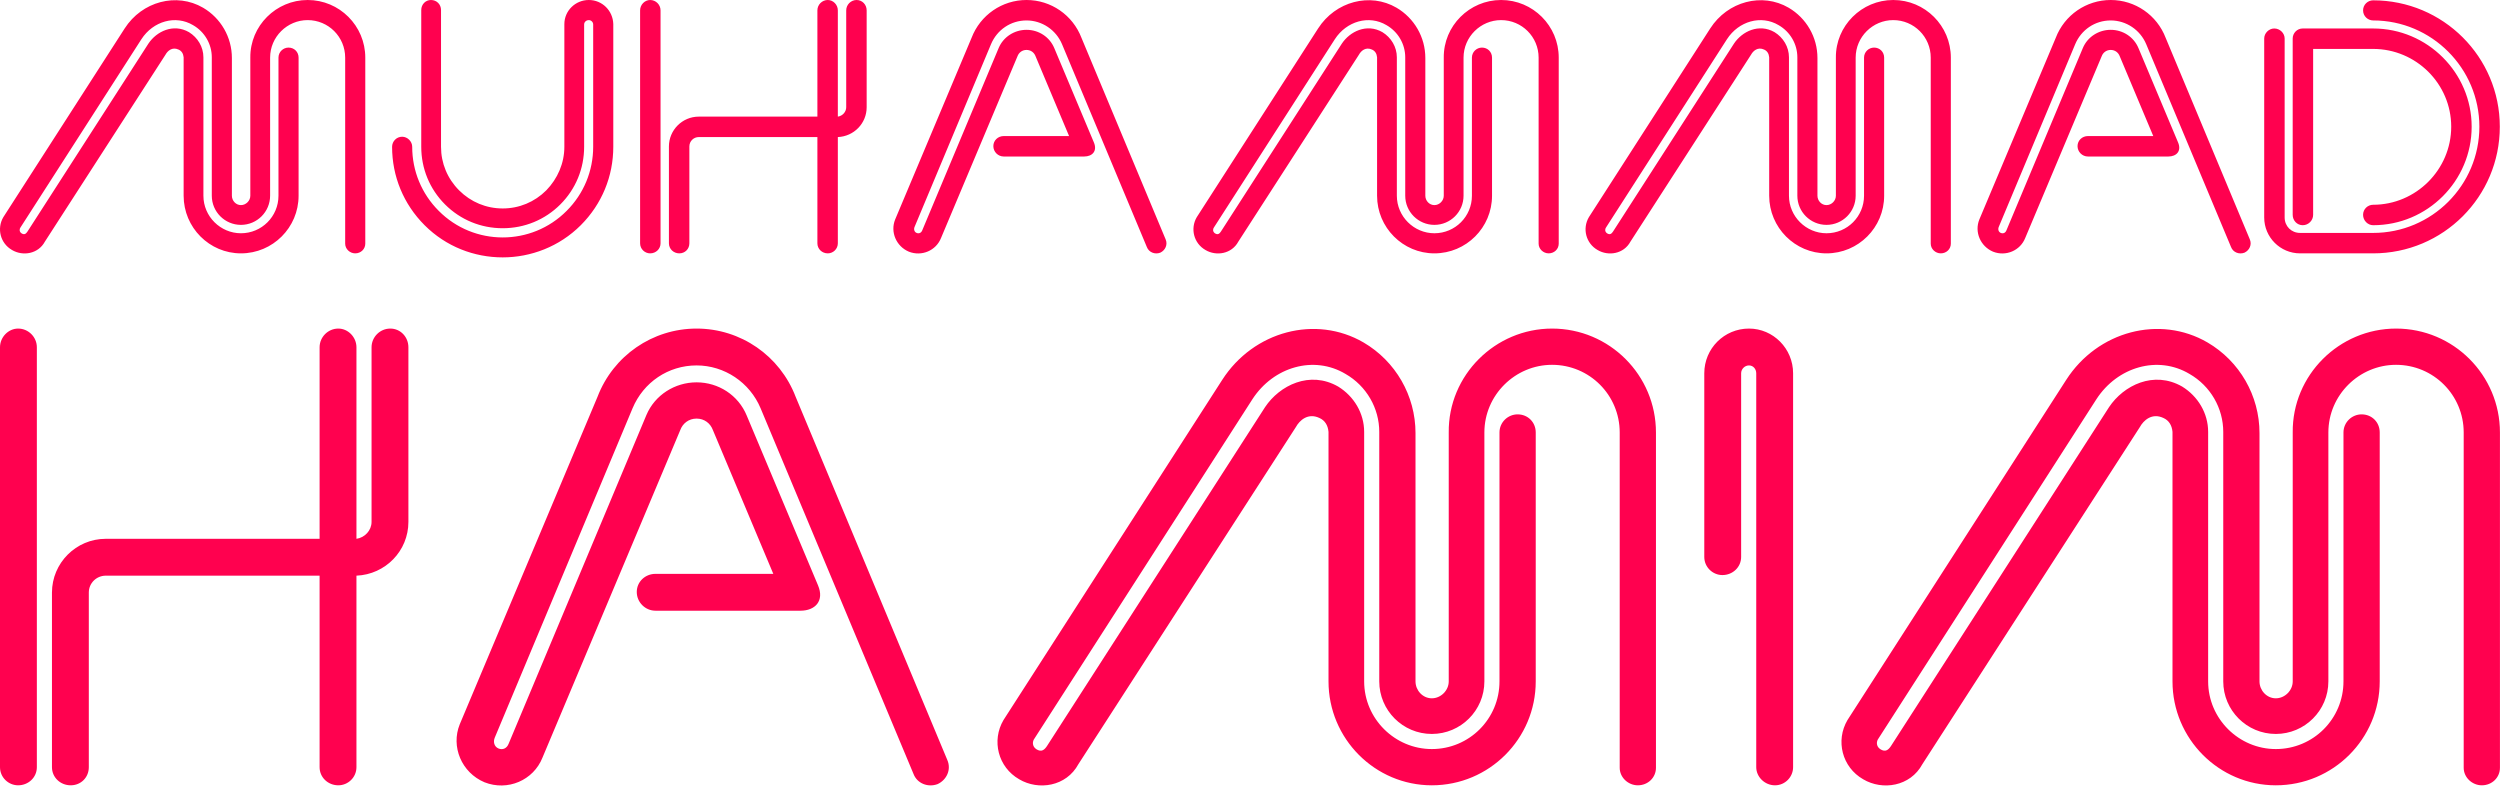 <svg width="396" height="124.463" viewBox="0 0 350 110.005" class="css-1j8o68f">
  <defs id="SvgjsDefs1216"/>
  <g id="SvgjsG1217" featurekey="nameFeature-0" transform="matrix(2.346,0,0,2.346,-0.003,-11.449)" fill="#ff014f">
    <path d="M18.36 4.88 c1.9 0 3.44 1.54 3.44 3.44 l0 11.1 c0 0.32 -0.26 0.58 -0.6 0.58 c-0.32 0 -0.6 -0.26 -0.6 -0.58 l0 -11.1 c0 -1.24 -1 -2.24 -2.24 -2.24 c-1.22 0 -2.24 1 -2.24 2.24 l0 8.24 c0 0.96 -0.78 1.74 -1.74 1.74 s-1.74 -0.78 -1.74 -1.74 l0 -8.26 c0 -0.78 -0.42 -1.52 -1.12 -1.92 c-1.04 -0.62 -2.38 -0.24 -3.08 0.84 l-7.22 11.24 c-0.06 0.08 -0.08 0.24 0.06 0.34 c0.18 0.12 0.28 0.02 0.36 -0.1 l7.22 -11.22 c0.48 -0.72 1.48 -1.22 2.42 -0.68 c0.52 0.32 0.86 0.88 0.86 1.5 l0 8.26 c0 1.24 1.02 2.24 2.24 2.24 c1.24 0 2.24 -1 2.24 -2.24 l0 -8.24 c0 -0.34 0.28 -0.6 0.6 -0.6 c0.34 0 0.6 0.26 0.6 0.6 l0 8.24 c0 1.9 -1.54 3.44 -3.44 3.44 c-1.88 0 -3.42 -1.54 -3.42 -3.44 l0 -8.26 c-0.02 -0.22 -0.12 -0.38 -0.3 -0.46 c-0.38 -0.18 -0.66 0.08 -0.78 0.3 l-7.2 11.16 c-0.4 0.74 -1.32 0.88 -1.96 0.5 c-0.7 -0.4 -0.92 -1.28 -0.52 -1.96 l7.24 -11.26 c1.04 -1.62 3.1 -2.16 4.68 -1.24 c1.06 0.62 1.72 1.76 1.72 3 l0 8.22 c0 0.3 0.24 0.56 0.54 0.56 s0.56 -0.26 0.56 -0.56 l0 -8.24 c-0.02 -1.9 1.54 -3.44 3.42 -3.44 z M35.14 4.88 c0.8 0 1.44 0.64 1.46 1.44 l0 7.32 c0 1.76 -0.68 3.42 -1.94 4.68 c-1.28 1.28 -2.98 1.92 -4.66 1.92 c-1.7 0 -3.38 -0.64 -4.66 -1.92 c-1.26 -1.26 -1.94 -2.92 -1.94 -4.68 c0 -0.32 0.26 -0.6 0.6 -0.6 c0.32 0 0.6 0.28 0.6 0.6 c0 1.44 0.56 2.8 1.58 3.82 c2.1 2.12 5.54 2.12 7.64 0 c1.02 -1.02 1.58 -2.38 1.58 -3.82 l0 -7.3 c0 -0.14 -0.12 -0.26 -0.26 -0.26 c-0.16 0 -0.28 0.12 -0.28 0.26 l0 7.3 c0 1.3 -0.5 2.52 -1.42 3.44 s-2.14 1.42 -3.44 1.42 s-2.52 -0.5 -3.44 -1.42 s-1.42 -2.14 -1.42 -3.44 l0 -8.16 c0 -0.34 0.26 -0.6 0.58 -0.6 c0.34 0 0.6 0.26 0.6 0.6 l0 8.16 c0 0.98 0.38 1.9 1.08 2.6 s1.62 1.08 2.6 1.08 s1.9 -0.38 2.6 -1.08 c0.68 -0.7 1.08 -1.62 1.08 -2.6 l0 -7.32 c0 -0.8 0.66 -1.44 1.46 -1.44 z M38.8 4.88 c0.34 0 0.62 0.28 0.62 0.62 l0 13.9 c0 0.34 -0.28 0.6 -0.62 0.6 c-0.32 0 -0.6 -0.26 -0.6 -0.6 l0 -13.9 c0 -0.34 0.28 -0.62 0.6 -0.62 z M51.12 4.88 c0.34 0 0.6 0.28 0.6 0.62 l0 5.78 c0 0.96 -0.76 1.74 -1.72 1.78 l0 6.34 c0 0.34 -0.28 0.6 -0.6 0.6 c-0.34 0 -0.62 -0.26 -0.62 -0.6 l0 -6.34 l-7.08 0 c-0.3 0 -0.56 0.24 -0.56 0.56 l0 5.78 c0 0.34 -0.26 0.6 -0.6 0.6 s-0.62 -0.26 -0.62 -0.6 l0 -5.78 c0 -0.98 0.8 -1.78 1.78 -1.78 l7.08 0 l0 -6.34 c0 -0.34 0.28 -0.62 0.62 -0.62 c0.32 0 0.6 0.28 0.6 0.62 l0 6.34 c0.28 -0.04 0.5 -0.28 0.5 -0.56 l0 -5.78 c0 -0.34 0.28 -0.62 0.62 -0.62 z M61.26 4.88 c1.46 0 2.76 0.9 3.28 2.26 l5.02 12.02 c0.14 0.32 -0.02 0.66 -0.32 0.8 c-0.32 0.12 -0.68 -0.02 -0.8 -0.34 l-5.06 -12.1 c-0.36 -0.86 -1.2 -1.42 -2.12 -1.42 c-0.94 0 -1.76 0.56 -2.12 1.42 l-4.56 10.9 c-0.06 0.14 -0.02 0.3 0.12 0.36 s0.28 0 0.34 -0.16 l4.56 -10.88 c0.28 -0.66 0.94 -1.08 1.66 -1.08 s1.38 0.42 1.66 1.1 l2.36 5.62 c0.22 0.52 -0.1 0.84 -0.58 0.84 l-4.8 0 c-0.34 0 -0.62 -0.28 -0.62 -0.62 s0.28 -0.6 0.62 -0.6 l3.9 0 l-2 -4.76 c-0.08 -0.22 -0.28 -0.38 -0.54 -0.38 s-0.46 0.16 -0.54 0.38 l-4.56 10.84 c-0.3 0.76 -1.16 1.12 -1.92 0.82 c-0.76 -0.32 -1.12 -1.18 -0.82 -1.92 l4.56 -10.84 c0.52 -1.36 1.82 -2.26 3.28 -2.26 z M89.58 4.88 c1.9 0 3.44 1.54 3.44 3.44 l0 11.1 c0 0.32 -0.26 0.58 -0.6 0.58 c-0.32 0 -0.6 -0.26 -0.6 -0.58 l0 -11.1 c0 -1.24 -1 -2.24 -2.24 -2.24 c-1.22 0 -2.24 1 -2.24 2.24 l0 8.24 c0 0.96 -0.78 1.74 -1.74 1.74 s-1.74 -0.78 -1.74 -1.74 l0 -8.26 c0 -0.78 -0.42 -1.52 -1.12 -1.92 c-1.04 -0.62 -2.38 -0.24 -3.08 0.84 l-7.22 11.24 c-0.06 0.08 -0.08 0.24 0.06 0.34 c0.18 0.12 0.28 0.02 0.36 -0.1 l7.22 -11.22 c0.48 -0.72 1.48 -1.22 2.42 -0.68 c0.52 0.32 0.86 0.88 0.86 1.5 l0 8.26 c0 1.24 1.02 2.24 2.24 2.24 c1.24 0 2.24 -1 2.24 -2.24 l0 -8.24 c0 -0.34 0.28 -0.6 0.6 -0.6 c0.34 0 0.6 0.26 0.6 0.6 l0 8.24 c0 1.9 -1.54 3.44 -3.44 3.44 c-1.88 0 -3.42 -1.54 -3.42 -3.44 l0 -8.26 c-0.02 -0.22 -0.12 -0.38 -0.3 -0.46 c-0.38 -0.18 -0.66 0.08 -0.78 0.3 l-7.2 11.16 c-0.4 0.74 -1.32 0.88 -1.96 0.5 c-0.7 -0.4 -0.92 -1.28 -0.52 -1.96 l7.24 -11.26 c1.04 -1.62 3.1 -2.16 4.68 -1.24 c1.06 0.62 1.72 1.76 1.72 3 l0 8.22 c0 0.3 0.24 0.56 0.54 0.56 s0.56 -0.26 0.56 -0.56 l0 -8.24 c-0.02 -1.9 1.54 -3.44 3.42 -3.44 z M112.98 4.88 c1.9 0 3.44 1.54 3.44 3.44 l0 11.1 c0 0.32 -0.26 0.58 -0.6 0.58 c-0.32 0 -0.6 -0.26 -0.6 -0.58 l0 -11.1 c0 -1.24 -1 -2.24 -2.24 -2.24 c-1.22 0 -2.24 1 -2.24 2.24 l0 8.24 c0 0.96 -0.78 1.74 -1.74 1.74 s-1.74 -0.78 -1.74 -1.74 l0 -8.26 c0 -0.78 -0.42 -1.52 -1.12 -1.92 c-1.04 -0.62 -2.38 -0.24 -3.08 0.84 l-7.22 11.24 c-0.06 0.08 -0.08 0.24 0.06 0.34 c0.18 0.12 0.28 0.02 0.36 -0.1 l7.22 -11.22 c0.48 -0.72 1.48 -1.22 2.42 -0.68 c0.52 0.32 0.86 0.88 0.86 1.5 l0 8.26 c0 1.24 1.02 2.24 2.24 2.24 c1.24 0 2.24 -1 2.24 -2.24 l0 -8.24 c0 -0.34 0.28 -0.6 0.6 -0.6 c0.34 0 0.6 0.26 0.6 0.6 l0 8.24 c0 1.9 -1.54 3.44 -3.44 3.44 c-1.88 0 -3.42 -1.54 -3.42 -3.44 l0 -8.26 c-0.02 -0.22 -0.12 -0.38 -0.3 -0.46 c-0.38 -0.18 -0.66 0.08 -0.78 0.3 l-7.2 11.16 c-0.4 0.74 -1.32 0.88 -1.96 0.5 c-0.7 -0.4 -0.92 -1.28 -0.52 -1.96 l7.24 -11.26 c1.04 -1.62 3.1 -2.16 4.68 -1.24 c1.06 0.62 1.72 1.76 1.72 3 l0 8.22 c0 0.3 0.24 0.56 0.54 0.56 s0.56 -0.26 0.56 -0.56 l0 -8.24 c-0.02 -1.9 1.54 -3.44 3.42 -3.44 z M125.96 4.88 c1.46 0 2.76 0.9 3.28 2.26 l5.02 12.02 c0.14 0.32 -0.02 0.66 -0.32 0.8 c-0.32 0.12 -0.68 -0.02 -0.8 -0.34 l-5.06 -12.1 c-0.36 -0.86 -1.2 -1.42 -2.12 -1.42 c-0.94 0 -1.76 0.56 -2.12 1.42 l-4.56 10.9 c-0.06 0.14 -0.02 0.3 0.12 0.36 s0.28 0 0.34 -0.16 l4.56 -10.88 c0.28 -0.66 0.94 -1.08 1.66 -1.08 s1.38 0.42 1.66 1.1 l2.36 5.62 c0.22 0.52 -0.1 0.84 -0.58 0.84 l-4.8 0 c-0.34 0 -0.62 -0.28 -0.62 -0.62 s0.28 -0.6 0.62 -0.6 l3.9 0 l-2 -4.76 c-0.08 -0.22 -0.28 -0.38 -0.54 -0.38 s-0.46 0.16 -0.54 0.38 l-4.56 10.84 c-0.3 0.76 -1.16 1.12 -1.92 0.82 c-0.76 -0.32 -1.12 -1.18 -0.82 -1.92 l4.56 -10.84 c0.52 -1.36 1.82 -2.26 3.28 -2.26 z M141.62 4.9 c4.18 0 7.56 3.38 7.56 7.54 c0 4.18 -3.38 7.56 -7.56 7.56 l-4.36 0 c-1.18 0 -2.14 -0.96 -2.14 -2.14 l0 -10.68 c0 -0.32 0.28 -0.6 0.6 -0.6 c0.34 0 0.62 0.28 0.62 0.6 l0 10.68 c0 0.52 0.4 0.92 0.92 0.92 l4.36 0 c3.5 0 6.34 -2.84 6.34 -6.34 c0 -3.48 -2.84 -6.34 -6.34 -6.34 c-0.32 0 -0.6 -0.26 -0.6 -0.6 s0.28 -0.6 0.6 -0.6 z M137.42 6.58 l4.2 0 c3.24 0 5.88 2.64 5.88 5.86 c0 3.24 -2.64 5.88 -5.88 5.88 c-0.32 0 -0.6 -0.28 -0.6 -0.62 s0.28 -0.6 0.6 -0.6 c2.56 0 4.66 -2.1 4.66 -4.66 s-2.1 -4.64 -4.66 -4.64 l-3.58 0 l0 9.9 c0 0.34 -0.28 0.62 -0.62 0.62 s-0.6 -0.28 -0.6 -0.62 l0 -10.52 c0 -0.32 0.26 -0.6 0.6 -0.6 z"/>
  </g>
  <g id="SvgjsG1218" featurekey="nameFeature-1" transform="matrix(4.229,0,0,4.229,0,25.362)" fill="#ff014f">
    <path d="M0.6 4.88 c0.34 0 0.62 0.28 0.62 0.62 l0 13.9 c0 0.34 -0.28 0.6 -0.62 0.6 c-0.32 0 -0.6 -0.26 -0.6 -0.6 l0 -13.9 c0 -0.34 0.28 -0.62 0.6 -0.62 z M12.92 4.88 c0.34 0 0.6 0.28 0.6 0.62 l0 5.78 c0 0.96 -0.76 1.74 -1.72 1.78 l0 6.34 c0 0.34 -0.28 0.6 -0.6 0.6 c-0.34 0 -0.62 -0.26 -0.62 -0.6 l0 -6.34 l-7.08 0 c-0.3 0 -0.56 0.24 -0.56 0.56 l0 5.78 c0 0.34 -0.26 0.6 -0.6 0.6 s-0.62 -0.26 -0.62 -0.6 l0 -5.78 c0 -0.98 0.8 -1.78 1.78 -1.78 l7.08 0 l0 -6.34 c0 -0.34 0.28 -0.62 0.62 -0.62 c0.32 0 0.6 0.28 0.6 0.62 l0 6.34 c0.28 -0.04 0.5 -0.28 0.5 -0.56 l0 -5.78 c0 -0.34 0.28 -0.62 0.62 -0.62 z M23.06 4.88 c1.46 0 2.76 0.9 3.28 2.26 l5.02 12.02 c0.14 0.32 -0.02 0.66 -0.32 0.8 c-0.32 0.12 -0.68 -0.02 -0.8 -0.34 l-5.06 -12.1 c-0.36 -0.86 -1.2 -1.42 -2.12 -1.42 c-0.94 0 -1.76 0.56 -2.12 1.42 l-4.56 10.9 c-0.06 0.14 -0.02 0.3 0.12 0.36 s0.28 0 0.34 -0.16 l4.56 -10.88 c0.28 -0.66 0.94 -1.08 1.66 -1.08 s1.38 0.42 1.66 1.1 l2.36 5.62 c0.22 0.52 -0.1 0.84 -0.58 0.84 l-4.8 0 c-0.34 0 -0.62 -0.28 -0.62 -0.62 s0.28 -0.6 0.62 -0.6 l3.9 0 l-2 -4.76 c-0.08 -0.22 -0.28 -0.38 -0.54 -0.38 s-0.46 0.16 -0.54 0.38 l-4.56 10.84 c-0.3 0.76 -1.16 1.12 -1.92 0.82 c-0.76 -0.32 -1.12 -1.18 -0.82 -1.92 l4.56 -10.84 c0.52 -1.36 1.82 -2.26 3.28 -2.26 z M51.38 4.88 c1.9 0 3.44 1.54 3.44 3.44 l0 11.1 c0 0.32 -0.26 0.58 -0.6 0.58 c-0.32 0 -0.6 -0.26 -0.6 -0.58 l0 -11.1 c0 -1.24 -1 -2.24 -2.24 -2.24 c-1.22 0 -2.24 1 -2.24 2.24 l0 8.24 c0 0.96 -0.78 1.74 -1.74 1.74 s-1.74 -0.78 -1.74 -1.74 l0 -8.26 c0 -0.78 -0.42 -1.52 -1.12 -1.92 c-1.04 -0.62 -2.38 -0.24 -3.08 0.84 l-7.22 11.24 c-0.06 0.08 -0.08 0.24 0.06 0.34 c0.18 0.12 0.28 0.02 0.36 -0.1 l7.22 -11.22 c0.48 -0.72 1.48 -1.22 2.42 -0.68 c0.52 0.32 0.86 0.88 0.86 1.5 l0 8.26 c0 1.24 1.02 2.24 2.24 2.24 c1.24 0 2.24 -1 2.24 -2.24 l0 -8.24 c0 -0.34 0.28 -0.6 0.6 -0.6 c0.34 0 0.6 0.26 0.6 0.6 l0 8.24 c0 1.9 -1.54 3.44 -3.44 3.44 c-1.88 0 -3.42 -1.54 -3.42 -3.44 l0 -8.26 c-0.02 -0.22 -0.12 -0.38 -0.3 -0.46 c-0.38 -0.18 -0.66 0.08 -0.78 0.3 l-7.2 11.16 c-0.4 0.74 -1.32 0.88 -1.96 0.5 c-0.7 -0.4 -0.92 -1.28 -0.52 -1.96 l7.24 -11.26 c1.04 -1.62 3.1 -2.16 4.68 -1.24 c1.06 0.62 1.72 1.76 1.72 3 l0 8.22 c0 0.3 0.24 0.56 0.54 0.56 s0.56 -0.26 0.56 -0.56 l0 -8.24 c-0.02 -1.9 1.54 -3.44 3.42 -3.44 z M57.9 4.88 c0.8 0 1.46 0.66 1.46 1.48 l0 13.04 c0 0.32 -0.26 0.6 -0.6 0.6 s-0.62 -0.28 -0.62 -0.6 l0 -13.04 c0 -0.14 -0.1 -0.26 -0.24 -0.26 s-0.26 0.12 -0.26 0.26 l0 6.08 c0 0.34 -0.28 0.6 -0.62 0.6 c-0.32 0 -0.6 -0.26 -0.6 -0.6 l0 -6.08 c0 -0.82 0.66 -1.48 1.48 -1.48 z M79.32 4.88 c1.9 0 3.44 1.54 3.44 3.44 l0 11.1 c0 0.32 -0.26 0.58 -0.6 0.58 c-0.32 0 -0.6 -0.26 -0.6 -0.58 l0 -11.1 c0 -1.24 -1 -2.24 -2.24 -2.24 c-1.22 0 -2.24 1 -2.24 2.24 l0 8.24 c0 0.96 -0.78 1.74 -1.74 1.74 s-1.74 -0.78 -1.74 -1.74 l0 -8.26 c0 -0.78 -0.42 -1.52 -1.12 -1.92 c-1.04 -0.62 -2.38 -0.24 -3.08 0.84 l-7.22 11.24 c-0.06 0.08 -0.08 0.24 0.06 0.34 c0.18 0.12 0.28 0.02 0.36 -0.1 l7.22 -11.22 c0.48 -0.72 1.48 -1.22 2.42 -0.68 c0.52 0.32 0.86 0.88 0.86 1.5 l0 8.26 c0 1.24 1.02 2.24 2.24 2.24 c1.24 0 2.24 -1 2.24 -2.24 l0 -8.24 c0 -0.34 0.28 -0.6 0.6 -0.6 c0.34 0 0.6 0.26 0.6 0.6 l0 8.24 c0 1.9 -1.54 3.44 -3.44 3.44 c-1.88 0 -3.42 -1.54 -3.42 -3.44 l0 -8.26 c-0.02 -0.22 -0.12 -0.38 -0.3 -0.46 c-0.38 -0.18 -0.66 0.08 -0.78 0.3 l-7.2 11.16 c-0.4 0.74 -1.32 0.88 -1.96 0.5 c-0.7 -0.4 -0.92 -1.28 -0.52 -1.96 l7.24 -11.26 c1.04 -1.62 3.1 -2.16 4.68 -1.24 c1.06 0.62 1.72 1.76 1.72 3 l0 8.22 c0 0.3 0.24 0.56 0.54 0.56 s0.56 -0.26 0.56 -0.56 l0 -8.24 c-0.02 -1.9 1.54 -3.44 3.42 -3.44 z"/>
  </g>
</svg>
